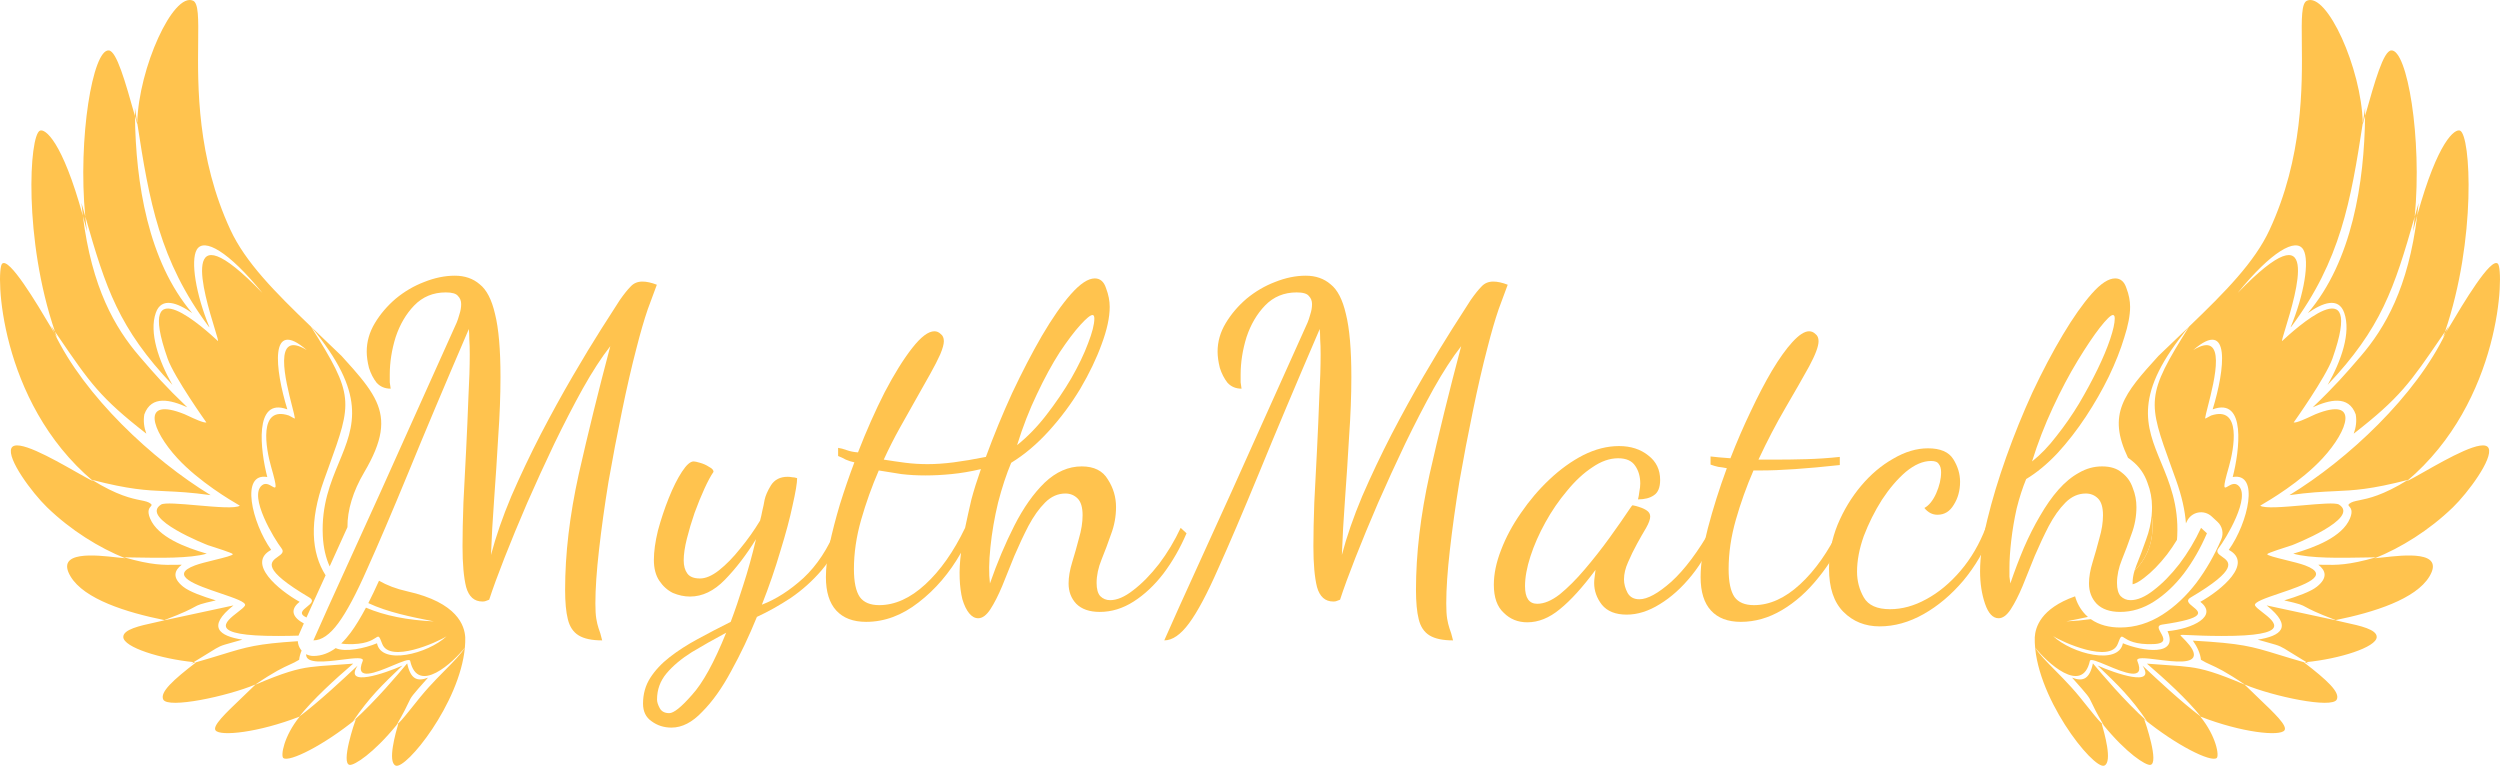 <svg width="1123" height="344" viewBox="0 0 1123 344" fill="none" xmlns="http://www.w3.org/2000/svg">
<path d="M140.776 287.661C141.588 285.766 143.821 280.759 147.475 272.639C151.129 264.654 155.865 254.234 161.685 241.377C167.639 228.385 174.271 213.701 181.579 197.326C189.022 180.815 196.871 163.357 205.127 144.952C205.533 144.005 205.939 142.787 206.345 141.298C206.886 139.674 207.157 138.118 207.157 136.629C207.157 135.14 206.683 133.922 205.736 132.975C204.924 131.892 203.097 131.351 200.255 131.351C194.571 131.351 189.834 133.313 186.045 137.238C182.391 141.027 179.616 145.764 177.722 151.448C175.962 157.132 175.083 162.748 175.083 168.297C175.083 169.65 175.083 170.801 175.083 171.748C175.218 172.695 175.353 173.643 175.489 174.59C172.917 174.59 170.82 173.71 169.196 171.951C167.707 170.056 166.557 167.823 165.745 165.252C165.068 162.545 164.73 160.109 164.73 157.944C164.73 153.478 165.948 149.215 168.384 145.155C170.82 141.095 173.932 137.441 177.722 134.193C181.646 130.945 185.909 128.441 190.511 126.682C195.247 124.787 199.849 123.84 204.315 123.84C208.781 123.84 212.502 125.126 215.48 127.697C218.592 130.133 220.893 134.599 222.382 141.095C224.006 147.591 224.818 156.997 224.818 169.312C224.818 177.703 224.479 186.635 223.803 196.108C223.261 205.581 222.652 214.919 221.976 224.122C221.299 233.325 220.825 241.715 220.555 249.294C222.72 241.039 225.765 232.242 229.69 222.904C233.75 213.566 238.148 204.296 242.885 195.093C247.757 185.755 252.561 177.026 257.298 168.906C262.034 160.786 266.297 153.749 270.087 147.794C273.876 141.839 276.65 137.509 278.41 134.802C280.304 132.095 281.928 130.065 283.282 128.712C284.635 127.223 286.394 126.479 288.56 126.479C290.454 126.479 292.62 126.953 295.056 127.9C294.108 130.336 292.755 133.99 290.996 138.862C289.372 143.599 287.68 149.418 285.921 156.32C283.755 164.575 281.59 173.981 279.425 184.537C277.259 194.958 275.229 205.581 273.335 216.408C271.575 227.235 270.154 237.452 269.072 247.061C267.989 256.534 267.448 264.519 267.448 271.015C267.448 273.992 267.583 276.293 267.854 277.917C268.124 279.541 268.463 280.962 268.869 282.18C269.41 283.533 269.951 285.36 270.493 287.661C265.891 287.661 262.373 286.917 259.937 285.428C257.501 283.939 255.877 281.503 255.065 278.12C254.253 274.872 253.847 270.474 253.847 264.925C253.847 248.82 255.877 231.565 259.937 213.16C264.132 194.619 268.869 175.402 274.147 155.508C270.222 160.515 266.094 166.876 261.764 174.59C257.568 182.169 253.305 190.424 248.975 199.356C244.779 208.153 240.719 217.017 236.795 225.949C233.005 234.746 229.622 242.933 226.645 250.512C223.667 258.091 221.367 264.384 219.743 269.391C218.931 269.662 218.389 269.865 218.119 270C217.848 270.135 217.374 270.203 216.698 270.203C213.044 270.203 210.608 268.038 209.39 263.707C208.307 259.376 207.766 253.286 207.766 245.437C207.766 239.888 207.901 233.325 208.172 225.746C208.578 218.032 208.984 210.115 209.39 201.995C209.796 193.875 210.134 186.093 210.405 178.65C210.811 171.071 211.014 164.575 211.014 159.162C211.014 156.455 210.946 154.222 210.811 152.463C210.811 150.704 210.743 149.147 210.608 147.794C199.781 172.966 190.714 194.484 183.406 212.348C176.098 230.077 169.94 244.49 164.933 255.587C160.061 266.684 155.73 274.804 151.941 279.947C148.151 285.09 144.43 287.661 140.776 287.661Z" fill="#ffc34e"/>
<path d="M301.637 326.84C298.254 326.84 295.277 325.893 292.705 323.998C290.134 322.239 288.848 319.6 288.848 316.081C288.848 311.75 289.931 307.893 292.096 304.51C294.262 301.127 297.171 298.014 300.825 295.172C304.479 292.33 308.675 289.623 313.411 287.052C318.148 284.481 323.088 281.909 328.23 279.338C330.125 274.331 332.02 268.782 333.914 262.692C335.944 256.467 337.839 249.632 339.598 242.189C335.268 249.226 330.599 255.316 325.591 260.459C320.719 265.466 315.509 267.97 309.96 267.97C307.389 267.97 304.818 267.429 302.246 266.346C299.81 265.128 297.78 263.301 296.156 260.865C294.532 258.429 293.72 255.316 293.72 251.527C293.72 247.738 294.329 243.339 295.547 238.332C296.901 233.325 298.525 228.453 300.419 223.716C302.314 218.979 304.276 215.055 306.306 211.942C308.336 208.829 310.096 207.273 311.584 207.273C312.126 207.273 313.073 207.476 314.426 207.882C315.915 208.288 317.268 208.897 318.486 209.709C319.84 210.386 320.516 211.13 320.516 211.942C319.298 213.701 317.945 216.205 316.456 219.453C314.968 222.701 313.479 226.355 311.99 230.415C310.637 234.34 309.487 238.197 308.539 241.986C307.592 245.775 307.118 249.023 307.118 251.73C307.118 254.166 307.66 256.128 308.742 257.617C309.825 259.106 311.72 259.85 314.426 259.85C316.998 259.85 319.84 258.632 322.952 256.196C326.2 253.625 329.381 250.377 332.493 246.452C335.741 242.527 338.719 238.332 341.425 233.866C341.831 232.377 342.17 230.889 342.44 229.4C342.846 227.776 343.185 226.152 343.455 224.528C343.861 222.633 344.809 220.468 346.297 218.032C347.921 215.461 350.425 214.175 353.808 214.175C354.485 214.175 355.162 214.243 355.838 214.378C356.515 214.378 357.259 214.513 358.071 214.784C358.071 216.949 357.395 221.009 356.041 226.964C354.823 232.783 352.996 239.618 350.56 247.467C348.26 255.316 345.485 263.369 342.237 271.624C348.598 269.188 354.823 265.196 360.913 259.647C367.003 253.963 371.943 246.452 375.732 237.114L378.371 239.144C376.341 245.64 373.229 251.324 369.033 256.196C364.973 260.933 360.372 265.06 355.229 268.579C350.087 271.962 345.012 274.804 340.004 277.105C336.486 285.766 332.629 293.886 328.433 301.465C324.373 309.044 320.043 315.134 315.441 319.735C310.975 324.472 306.374 326.84 301.637 326.84ZM300.622 320.344C302.652 320.344 306.036 317.637 310.772 312.224C315.644 306.946 320.787 297.608 326.2 284.21C320.652 287.187 315.509 290.097 310.772 292.939C306.036 295.916 302.246 299.097 299.404 302.48C296.562 305.863 295.141 309.788 295.141 314.254C295.141 315.337 295.547 316.622 296.359 318.111C297.171 319.6 298.592 320.344 300.622 320.344Z" fill="#ffc34e"/>
<path d="M389.064 279.338C383.244 279.338 378.778 277.646 375.666 274.263C372.553 270.88 370.997 265.872 370.997 259.241C370.997 255.181 371.538 250.309 372.621 244.625C373.839 238.941 375.395 232.919 377.29 226.558C379.32 220.062 381.485 213.769 383.786 207.679C382.432 207.408 381.147 207.002 379.929 206.461C378.711 205.784 377.56 205.243 376.478 204.837V201.183C377.56 201.318 378.846 201.657 380.335 202.198C381.823 202.739 383.515 203.078 385.41 203.213C389.199 193.469 393.191 184.469 397.387 176.214C401.717 167.959 405.845 161.327 409.77 156.32C413.694 151.313 417.01 148.809 419.717 148.809C420.799 148.809 421.747 149.215 422.559 150.027C423.506 150.704 423.98 151.786 423.98 153.275C423.98 154.628 423.438 156.591 422.356 159.162C421.273 161.598 419.784 164.508 417.89 167.891C415.995 171.274 413.897 174.996 411.597 179.056C409.296 183.116 406.86 187.447 404.289 192.048C401.717 196.649 399.281 201.454 396.981 206.461C400.364 207.002 403.612 207.476 406.725 207.882C409.973 208.288 413.288 208.491 416.672 208.491C420.326 208.491 424.25 208.22 428.446 207.679C432.641 207.138 437.445 206.326 442.859 205.243C446.377 195.634 450.302 186.093 454.633 176.62C459.099 167.147 463.565 158.553 468.031 150.839C472.632 142.99 476.963 136.764 481.023 132.163C485.218 127.426 488.804 125.058 491.782 125.058C494.218 125.058 495.909 126.547 496.857 129.524C497.939 132.366 498.481 135.14 498.481 137.847C498.481 142.584 497.263 148.2 494.827 154.696C492.526 161.057 489.346 167.688 485.286 174.59C481.226 181.357 476.489 187.717 471.076 193.672C465.798 199.491 460.181 204.228 454.227 207.882C452.061 213.025 450.099 218.979 448.34 225.746C446.716 232.513 445.565 239.212 444.889 245.843C444.212 252.339 444.144 257.752 444.686 262.083C447.934 252.745 451.588 244.084 455.648 236.099C459.708 228.114 464.241 221.686 469.249 216.814C474.391 211.942 479.94 209.506 485.895 209.506C491.443 209.506 495.368 211.468 497.669 215.393C500.105 219.182 501.323 223.31 501.323 227.776C501.323 231.971 500.578 236.031 499.09 239.956C497.736 243.881 496.315 247.67 494.827 251.324C493.338 254.978 492.594 258.497 492.594 261.88C492.594 264.587 493.135 266.549 494.218 267.767C495.436 268.985 496.924 269.594 498.684 269.594C501.796 269.594 505.247 268.105 509.037 265.128C512.961 262.151 516.818 258.226 520.608 253.354C524.397 248.347 527.645 242.933 530.352 237.114L532.991 239.55C530.149 246.181 526.698 252.204 522.638 257.617C518.578 262.895 514.112 267.09 509.24 270.203C504.368 273.316 499.293 274.872 494.015 274.872C489.413 274.872 485.895 273.654 483.459 271.218C481.158 268.782 480.008 265.737 480.008 262.083C480.008 259.241 480.549 256.061 481.632 252.542C482.714 249.023 483.729 245.437 484.677 241.783C485.759 238.129 486.301 234.678 486.301 231.43C486.301 227.911 485.556 225.408 484.068 223.919C482.579 222.43 480.752 221.686 478.587 221.686C475.203 221.686 472.158 223.039 469.452 225.746C466.745 228.453 464.241 231.971 461.941 236.302C459.775 240.497 457.678 244.963 455.648 249.7C453.753 254.437 451.926 258.97 450.167 263.301C448.407 267.496 446.648 270.947 444.889 273.654C443.129 276.361 441.302 277.714 439.408 277.714C437.919 277.714 436.566 276.97 435.348 275.481C434.13 273.992 433.115 271.895 432.303 269.188C431.626 266.481 431.22 263.369 431.085 259.85C430.949 256.196 431.152 252.339 431.694 248.279C426.551 257.346 420.19 264.79 412.612 270.609C405.168 276.428 397.319 279.338 389.064 279.338ZM394.951 271.827C401.988 271.827 408.89 268.714 415.657 262.489C422.423 256.264 428.378 247.805 433.521 237.114C434.468 232.648 435.415 228.385 436.363 224.325C437.445 220.265 438.866 215.731 440.626 210.724C436.024 211.807 431.626 212.551 427.431 212.957C423.371 213.363 419.446 213.566 415.657 213.566C411.867 213.566 408.281 213.363 404.898 212.957C401.514 212.416 398.131 211.874 394.748 211.333C391.635 218.506 388.996 225.881 386.831 233.46C384.665 241.039 383.583 248.414 383.583 255.587C383.583 261.406 384.462 265.602 386.222 268.173C387.981 270.609 390.891 271.827 394.951 271.827ZM456.866 199.965C461.602 196.176 466.001 191.642 470.061 186.364C474.256 180.951 477.978 175.47 481.226 169.921C484.474 164.237 486.977 159.027 488.737 154.29C490.631 149.418 491.579 145.696 491.579 143.125C491.579 142.042 491.308 141.501 490.767 141.501C489.819 141.501 487.992 142.99 485.286 145.967C482.579 148.944 479.466 153.072 475.948 158.35C472.564 163.628 469.181 169.853 465.798 177.026C462.414 184.063 459.437 191.71 456.866 199.965Z" fill="#ffc34e"/>
<path d="M522.987 287.661C523.799 285.766 526.031 280.759 529.685 272.639C533.339 264.654 538.076 254.234 543.896 241.377C549.85 228.385 556.481 213.701 563.789 197.326C571.233 180.815 579.082 163.357 587.338 144.952C587.744 144.005 588.149 142.787 588.555 141.298C589.097 139.674 589.367 138.118 589.367 136.629C589.367 135.14 588.894 133.922 587.946 132.975C587.134 131.892 585.308 131.351 582.466 131.351C576.782 131.351 572.045 133.313 568.255 137.238C564.601 141.027 561.827 145.764 559.932 151.448C558.173 157.132 557.294 162.748 557.294 168.297C557.294 169.65 557.294 170.801 557.294 171.748C557.429 172.695 557.564 173.643 557.7 174.59C555.128 174.59 553.03 173.71 551.406 171.951C549.918 170.056 548.768 167.823 547.956 165.252C547.279 162.545 546.94 160.109 546.94 157.944C546.94 153.478 548.158 149.215 550.594 145.155C553.03 141.095 556.143 137.441 559.932 134.193C563.857 130.945 568.12 128.441 572.721 126.682C577.458 124.787 582.06 123.84 586.526 123.84C590.992 123.84 594.713 125.126 597.69 127.697C600.803 130.133 603.104 134.599 604.593 141.095C606.217 147.591 607.029 156.997 607.029 169.312C607.029 177.703 606.69 186.635 606.013 196.108C605.472 205.581 604.863 214.919 604.187 224.122C603.51 233.325 603.036 241.715 602.766 249.294C604.931 241.039 607.976 232.242 611.901 222.904C615.961 213.566 620.359 204.296 625.096 195.093C629.968 185.755 634.772 177.026 639.508 168.906C644.245 160.786 648.508 153.749 652.297 147.794C656.087 141.839 658.861 137.509 660.62 134.802C662.515 132.095 664.139 130.065 665.492 128.712C666.846 127.223 668.605 126.479 670.771 126.479C672.665 126.479 674.83 126.953 677.266 127.9C676.319 130.336 674.966 133.99 673.206 138.862C671.582 143.599 669.891 149.418 668.132 156.32C665.966 164.575 663.801 173.981 661.635 184.537C659.47 194.958 657.44 205.581 655.546 216.408C653.786 227.235 652.365 237.452 651.283 247.061C650.2 256.534 649.659 264.519 649.659 271.015C649.659 273.992 649.794 276.293 650.065 277.917C650.335 279.541 650.674 280.962 651.08 282.18C651.621 283.533 652.162 285.36 652.703 287.661C648.102 287.661 644.584 286.917 642.148 285.428C639.712 283.939 638.088 281.503 637.276 278.12C636.464 274.872 636.057 270.474 636.057 264.925C636.057 248.82 638.088 231.565 642.148 213.16C646.343 194.619 651.079 175.402 656.357 155.508C652.433 160.515 648.305 166.876 643.974 174.59C639.779 182.169 635.516 190.424 631.185 199.356C626.99 208.153 622.93 217.017 619.005 225.949C615.216 234.746 611.833 242.933 608.856 250.512C605.878 258.091 603.577 264.384 601.953 269.391C601.141 269.662 600.6 269.865 600.33 270C600.059 270.135 599.585 270.203 598.909 270.203C595.255 270.203 592.819 268.038 591.601 263.707C590.518 259.376 589.977 253.286 589.977 245.437C589.977 239.888 590.112 233.325 590.383 225.746C590.789 218.032 591.195 210.115 591.601 201.995C592.007 193.875 592.345 186.093 592.615 178.65C593.021 171.071 593.224 164.575 593.224 159.162C593.224 156.455 593.157 154.222 593.021 152.463C593.021 150.704 592.954 149.147 592.818 147.794C581.992 172.966 572.925 194.484 565.617 212.348C558.309 230.077 552.151 244.49 547.143 255.587C542.271 266.684 537.941 274.804 534.151 279.947C530.362 285.09 526.641 287.661 522.987 287.661Z" fill="#ffc34e"/>
<path d="M686.053 279.541C681.857 279.541 678.339 278.12 675.497 275.278C672.519 272.571 671.031 268.376 671.031 262.692C671.031 257.82 672.113 252.61 674.279 247.061C676.444 241.377 679.421 235.828 683.211 230.415C687 224.866 691.263 219.859 696 215.393C700.872 210.792 705.947 207.138 711.225 204.431C716.638 201.724 721.984 200.371 727.262 200.371C732.54 200.371 736.938 201.792 740.457 204.634C743.975 207.341 745.735 210.995 745.735 215.596C745.735 218.979 744.787 221.28 742.893 222.498C741.133 223.716 738.765 224.325 735.788 224.325C736.058 223.242 736.261 222.092 736.397 220.874C736.667 219.521 736.803 218.303 736.803 217.22C736.803 214.107 736.058 211.468 734.57 209.303C733.081 207.002 730.51 205.852 726.856 205.852C723.066 205.852 719.209 207.205 715.285 209.912C711.36 212.483 707.571 216.002 703.917 220.468C700.263 224.799 697.015 229.535 694.173 234.678C691.331 239.821 689.098 244.896 687.474 249.903C685.85 254.91 685.038 259.376 685.038 263.301C685.038 268.579 686.865 271.218 690.519 271.218C693.631 271.218 697.015 269.797 700.669 266.955C704.323 263.978 708.044 260.256 711.834 255.79C715.758 251.189 719.48 246.452 722.999 241.58C726.517 236.708 729.63 232.242 732.337 228.182C732.878 227.37 733.216 226.964 733.352 226.964C734.164 227.099 735.179 227.37 736.397 227.776C737.75 228.182 738.9 228.723 739.848 229.4C740.795 230.077 741.269 230.956 741.269 232.039C741.269 233.257 740.66 234.949 739.442 237.114C738.224 239.144 736.87 241.512 735.382 244.219C733.893 246.926 732.54 249.7 731.322 252.542C730.104 255.249 729.495 257.82 729.495 260.256C729.495 262.286 730.036 264.316 731.119 266.346C732.201 268.241 733.961 269.188 736.397 269.188C740.051 269.188 744.855 266.549 750.81 261.271C756.764 255.858 762.787 247.805 768.877 237.114L770.907 239.144C768.065 246.452 764.411 252.88 759.945 258.429C755.479 263.978 750.674 268.308 745.532 271.421C740.524 274.534 735.585 276.09 730.713 276.09C725.705 276.09 721.984 274.601 719.548 271.624C717.247 268.647 716.097 265.399 716.097 261.88C716.097 261.068 716.164 260.188 716.3 259.241C716.435 258.158 716.57 257.076 716.706 255.993C710.886 263.842 705.541 269.729 700.669 273.654C695.932 277.579 691.06 279.541 686.053 279.541Z" fill="#ffc34e"/>
<path d="M781.98 279.338C776.16 279.338 771.694 277.646 768.582 274.263C765.469 270.88 763.913 265.872 763.913 259.241C763.913 253.286 764.995 245.978 767.161 237.317C769.461 228.52 772.303 219.521 775.687 210.318C774.333 210.047 773.048 209.844 771.83 209.709C770.612 209.438 769.461 209.1 768.379 208.694V205.04C769.461 205.175 770.747 205.311 772.236 205.446C773.724 205.581 775.416 205.717 777.311 205.852C780.153 198.544 783.198 191.507 786.446 184.74C789.694 177.838 792.874 171.748 795.987 166.47C799.235 161.057 802.28 156.794 805.122 153.681C808.099 150.433 810.603 148.809 812.633 148.809C813.715 148.809 814.663 149.215 815.475 150.027C816.422 150.704 816.896 151.786 816.896 153.275C816.896 155.576 815.475 159.365 812.633 164.643C809.791 169.786 806.272 175.943 802.077 183.116C797.881 190.289 793.821 198.07 789.897 206.461C791.115 206.461 792.333 206.461 793.551 206.461C794.904 206.461 796.19 206.461 797.408 206.461C801.874 206.461 806.543 206.393 811.415 206.258C816.422 206.123 821.429 205.784 826.437 205.243V208.897C818.993 209.709 812.294 210.318 806.34 210.724C800.52 211.13 795.31 211.333 790.709 211.333C790.167 211.333 789.626 211.333 789.085 211.333C788.679 211.333 788.205 211.333 787.664 211.333C784.551 218.506 781.912 225.881 779.747 233.46C777.581 241.039 776.499 248.414 776.499 255.587C776.499 261.406 777.378 265.602 779.138 268.173C780.897 270.609 783.807 271.827 787.867 271.827C794.904 271.827 801.806 268.714 808.573 262.489C815.339 256.264 821.294 247.805 826.437 237.114L829.076 239.144C825.828 246.723 821.7 253.557 816.693 259.647C811.821 265.737 806.407 270.541 800.453 274.06C794.498 277.579 788.34 279.338 781.98 279.338Z" fill="#ffc34e"/>
<path d="M844.332 281.368C837.836 281.368 832.423 279.203 828.092 274.872C823.762 270.541 821.596 264.045 821.596 255.384C821.596 248.617 822.882 242.054 825.453 235.693C828.16 229.197 831.679 223.378 836.009 218.235C840.34 213.092 845.144 209.032 850.422 206.055C855.7 202.942 860.911 201.386 866.053 201.386C871.602 201.386 875.391 203.01 877.421 206.258C879.451 209.506 880.466 212.889 880.466 216.408C880.466 220.333 879.519 223.784 877.624 226.761C875.865 229.738 873.429 231.227 870.316 231.227C868.016 231.227 866.053 230.212 864.429 228.182C866.459 227.099 868.219 224.934 869.707 221.686C871.196 218.303 871.94 215.122 871.94 212.145C871.94 210.521 871.602 209.303 870.925 208.491C870.384 207.544 869.234 207.07 867.474 207.07C863.82 207.07 860.031 208.694 856.106 211.942C852.317 215.19 848.731 219.385 845.347 224.528C842.099 229.671 839.393 235.084 837.227 240.768C835.197 246.452 834.182 251.798 834.182 256.805C834.182 261 835.197 264.857 837.227 268.376C839.257 271.895 843.182 273.654 849.001 273.654C854.415 273.654 859.828 272.165 865.241 269.188C870.79 266.211 875.933 261.948 880.669 256.399C885.406 250.85 889.195 244.354 892.037 236.911L894.676 238.941C891.564 247.061 887.301 254.369 881.887 260.865C876.474 267.226 870.519 272.233 864.023 275.887C857.527 279.541 850.964 281.368 844.332 281.368Z" fill="#ffc34e"/>
<path d="M897.771 277.714C895.199 277.714 893.169 275.549 891.68 271.218C890.192 266.887 889.448 262.015 889.448 256.602C889.448 250.106 890.53 242.392 892.695 233.46C894.861 224.528 897.703 215.122 901.221 205.243C904.74 195.364 908.665 185.687 912.995 176.214C917.461 166.741 921.995 158.147 926.596 150.433C931.198 142.719 935.528 136.561 939.589 131.96C943.649 127.359 947.167 125.058 950.144 125.058C952.58 125.058 954.272 126.547 955.219 129.524C956.302 132.366 956.844 135.14 956.844 137.847C956.844 141.636 955.964 146.238 954.204 151.651C952.58 157.064 950.28 162.884 947.302 169.109C944.325 175.199 940.874 181.221 936.95 187.176C933.025 193.131 928.762 198.612 924.161 203.619C919.559 208.491 914.89 212.348 910.154 215.19C908.53 219.115 907.109 223.513 905.891 228.385C904.808 233.257 903.996 238.061 903.454 242.798C902.913 247.399 902.643 251.527 902.643 255.181C902.643 256.67 902.643 257.955 902.643 259.038C902.778 260.121 902.913 261.136 903.049 262.083C904.943 256.534 906.973 251.189 909.138 246.046C911.439 240.768 913.875 235.964 916.446 231.633C919.018 227.167 921.724 223.31 924.566 220.062C927.544 216.679 930.656 214.107 933.904 212.348C937.152 210.453 940.604 209.506 944.258 209.506C948.047 209.506 951.024 210.453 953.19 212.348C955.49 214.107 957.114 216.408 958.062 219.25C959.144 221.957 959.685 224.799 959.685 227.776C959.685 231.971 958.941 236.031 957.453 239.956C956.099 243.881 954.678 247.67 953.19 251.324C951.701 254.978 950.956 258.497 950.956 261.88C950.956 264.587 951.498 266.549 952.581 267.767C953.799 268.985 955.287 269.594 957.047 269.594C960.159 269.594 963.61 268.105 967.399 265.128C971.324 262.151 975.181 258.226 978.971 253.354C982.76 248.347 986.008 242.933 988.714 237.114L991.354 239.55C988.512 246.181 985.06 252.204 981 257.617C976.94 262.895 972.474 267.09 967.602 270.203C962.73 273.316 957.656 274.872 952.378 274.872C947.776 274.872 944.257 273.654 941.821 271.218C939.521 268.782 938.37 265.737 938.37 262.083C938.37 259.241 938.912 256.061 939.995 252.542C941.077 249.023 942.092 245.437 943.039 241.783C944.122 238.129 944.664 234.678 944.664 231.43C944.664 227.911 943.919 225.408 942.43 223.919C940.942 222.43 939.115 221.686 936.95 221.686C933.566 221.686 930.521 223.039 927.815 225.746C925.108 228.453 922.604 231.971 920.303 236.302C918.138 240.497 916.04 244.963 914.01 249.7C912.116 254.437 910.289 258.97 908.529 263.301C906.77 267.496 905.011 270.947 903.251 273.654C901.492 276.361 899.665 277.714 897.771 277.714ZM912.792 207.273C916.582 204.296 920.236 200.506 923.755 195.905C927.409 191.304 930.792 186.432 933.904 181.289C937.017 176.011 939.791 170.868 942.227 165.861C944.663 160.854 946.558 156.32 947.911 152.26C949.265 148.2 949.941 145.155 949.941 143.125C949.941 142.448 949.874 142.042 949.738 141.907C949.603 141.636 949.4 141.501 949.13 141.501C948.182 141.501 946.22 143.396 943.242 147.185C940.4 150.839 937.085 155.779 933.295 162.004C929.506 168.229 925.784 175.267 922.13 183.116C918.476 190.965 915.364 199.018 912.792 207.273Z" fill="#ffc34e"/>
<path fill-rule="evenodd" clip-rule="evenodd" d="M914.01 286.328C914.272 281.889 916.567 273.366 932.128 267.87C932.957 270.875 934.475 273.634 936.733 276.024C936.778 276.073 936.825 276.121 936.872 276.168C937.207 276.503 937.551 276.821 937.903 277.122C934.732 277.825 931.54 278.457 928.398 279.079L928.395 279.079L928.154 279.127C931.989 278.95 935.672 278.616 939.185 278.122C942.977 280.812 947.587 281.872 952.378 281.872C959.118 281.872 965.485 279.862 971.371 276.102C977.022 272.492 982.069 267.71 986.549 261.885L986.571 261.856L986.601 261.817C991.016 255.929 994.741 249.417 997.788 242.307C998.956 239.582 998.28 236.417 996.102 234.406L993.463 231.97C991.82 230.454 989.552 229.813 987.358 230.247C985.165 230.68 983.311 232.135 982.368 234.162C982.321 234.262 982.274 234.362 982.227 234.462C982.185 234.553 982.142 234.643 982.099 234.734C982.063 234.81 982.027 234.885 981.991 234.961L981.922 235.105C981.489 229.264 980.052 222.807 977.507 215.711C976.792 213.713 976.109 211.825 975.462 210.035L975.442 209.978C964.75 180.397 963.773 177.695 983.39 146.653C999.705 130.997 1012.76 117.746 1019.47 103.282C1034.56 70.828 1034.2 38.578 1033.98 19.004V19.002C1033.86 8.315 1033.79 1.406 1036.29 0.307C1045.21 -3.599 1060.77 30.62 1061.36 55.309C1061.56 54.045 1061.75 52.77 1061.95 51.483L1062.2 49.815L1062.42 48.415C1062.42 49.613 1062.42 50.822 1062.4 52.04L1062.3 52.387L1062.29 52.422L1062.25 52.572C1061.96 53.601 1061.67 54.64 1061.37 55.685L1061.37 55.511C1061.37 55.444 1061.37 55.377 1061.36 55.31C1055.97 90.528 1051.32 117.031 1029.32 146.651L1028.93 147.023C1035.08 132.249 1037.5 117.15 1034.69 112.202C1031.46 106.534 1020.19 113.061 1005.17 131.575C1043.59 91.896 1031.33 132.062 1026.58 147.621C1025.58 150.899 1024.91 153.084 1025.12 153.202C1025.12 153.202 1025.12 153.199 1025.13 153.195C1025.13 153.191 1025.14 153.186 1025.15 153.18C1025.18 153.15 1025.25 153.09 1025.34 153.003L1025.53 152.828L1025.55 152.811L1025.55 152.808C1029.76 148.914 1062.82 118.333 1047.72 161.099C1044.74 169.508 1030.32 189.764 1030.32 189.764C1031.56 190.07 1035.97 188 1038.52 186.798C1039.27 186.446 1039.86 186.169 1040.17 186.048C1060.05 178.057 1054.94 193.225 1043.35 205.816C1033.53 216.489 1018.95 224.997 1015.88 226.791C1015.49 227.016 1015.29 227.135 1015.29 227.14C1017.12 228.517 1026.02 227.734 1034.47 226.992C1041.99 226.33 1049.16 225.701 1050.67 226.652C1060.56 232.855 1029.79 244.841 1029.58 244.91C1029.52 244.929 1029.29 245.004 1028.92 245.122L1028.88 245.133L1028.88 245.135C1026.44 245.91 1018.57 248.406 1018.45 248.906C1018.32 249.488 1022.31 250.47 1026.64 251.539L1026.64 251.539C1029.91 252.345 1033.38 253.2 1035.43 253.97C1047.61 258.525 1034.73 262.886 1024.03 266.506C1017.77 268.627 1012.25 270.494 1012.97 271.996C1013.33 272.745 1014.68 273.791 1016.21 274.973L1016.21 274.975C1021.94 279.397 1030.14 285.733 998.038 285.678C991.281 285.666 986.599 285.442 983.619 285.3C980.925 285.171 979.622 285.109 979.435 285.329C979.378 285.392 979.78 285.794 980.4 286.415C982.066 288.081 985.31 291.326 985.497 293.831C985.845 298.387 976.742 297.246 969.323 296.317C963.881 295.635 959.345 295.066 960.112 296.944C963.896 306.203 954.066 302.08 946.512 298.911C942.43 297.199 939.012 295.766 938.768 296.874C935.331 312.438 919.166 297.292 914.173 290.835C915.793 293.649 919.282 297.182 923.27 301.222L923.273 301.224L923.276 301.227L923.276 301.228C925.575 303.556 928.039 306.052 930.407 308.675C933 311.528 935.436 314.59 937.667 317.394L937.669 317.397L937.672 317.401L937.673 317.402L937.675 317.404L937.678 317.408L937.679 317.409L937.681 317.412L937.682 317.414L937.687 317.42L937.689 317.422C940.053 320.394 942.185 323.074 944.03 324.909L944.045 324.958C945.206 328.97 949.073 342.325 945.248 343.913C940.394 345.934 913.406 312.159 914.01 286.305V286.328ZM944.84 325.675C944.577 325.44 944.307 325.184 944.03 324.909L943.924 324.54C944.1 324.762 944.277 324.981 944.452 325.198C944.582 325.358 944.711 325.517 944.84 325.675ZM1008.28 307.532C1010.37 309.594 1012.46 311.588 1014.44 313.475L1014.44 313.48L1014.45 313.488L1014.46 313.492C1021.86 320.551 1027.68 326.103 1026.16 328.094C1024.07 330.859 1006.93 329.093 988.376 321.869C995.599 330.812 996.97 339.593 995.716 340.522C993.021 342.496 977.507 334.738 963.154 323.054C963.665 324.308 970.052 343.1 965.895 343.588C963.818 343.836 955.273 338.448 944.84 325.675L944.922 325.748V325.678C941.592 319.983 940.374 317.374 939.598 315.714C938.249 312.824 938.243 312.81 930.778 304.401C935.702 306.329 938.652 305.004 940.138 297.989C940.151 297.992 940.391 298.28 940.827 298.801C943.597 302.11 954.246 314.835 964.478 324.006C957.065 313.138 951.455 307.771 942.491 299.194L942.252 298.965C950.218 302.519 968.751 308.861 962.411 298.988C962.441 298.997 962.982 299.505 963.911 300.379C968.039 304.261 979.832 315.351 988.609 321.892C982.454 314.11 972.421 305.004 964.385 298.105C968.421 298.43 971.461 298.635 973.968 298.805L973.974 298.805L973.979 298.805L973.991 298.806L973.994 298.806C977.937 299.073 980.564 299.25 983.685 299.662C989.495 300.423 995.557 302.099 1008.28 307.532ZM1008.36 307.514L1008.56 307.653L1008.28 307.532L1008.19 307.444L1008.36 307.514ZM1035.05 297.513L1034.92 297.525C1045.21 305.423 1051.27 310.951 1049.67 314.226C1047.61 318.436 1021.15 312.836 1008.36 307.514C999.744 301.649 995.862 299.889 992.917 298.553C991.42 297.874 990.166 297.305 988.655 296.363C988.446 293.692 986.96 290.44 985.032 287.768C1007.1 289.044 1011.18 290.291 1023.54 294.078C1026.7 295.044 1030.39 296.175 1035.05 297.513ZM1036.03 297.422C1036.26 297.557 1036.49 297.695 1036.73 297.835L1037.22 298.129C1036.67 297.974 1036.13 297.822 1035.61 297.672C1035.42 297.619 1035.24 297.566 1035.05 297.513C1035.38 297.485 1035.71 297.454 1036.03 297.422ZM1048.97 278.584L1048.92 278.593C1050.33 278.955 1051.93 279.304 1053.6 279.667C1060.17 281.097 1067.68 282.733 1067.62 286.142C1067.53 290.786 1050.7 295.983 1036.03 297.422C1032.69 295.424 1030.43 294.013 1028.78 292.979L1028.78 292.978L1028.78 292.977C1026.57 291.596 1025.44 290.889 1024.23 290.352C1022.96 289.789 1021.61 289.414 1018.84 288.646L1018.84 288.646L1018.84 288.645C1017.6 288.302 1016.08 287.88 1014.16 287.327C1024.49 285.724 1030.34 281.636 1018.17 271.949C1018.18 271.949 1020.19 272.383 1023.18 273.031L1023.28 273.052C1031.11 274.746 1045.54 277.866 1048.97 278.584ZM1049.18 278.541L1049.69 278.732C1049.62 278.721 1049.37 278.67 1048.97 278.584L1049.18 278.541ZM1098.7 149.403C1099.12 148.705 1099.6 147.901 1100.12 147.015L1100.21 146.875L1100.21 146.868L1100.21 146.867C1106.37 136.49 1119.03 115.17 1122.08 118.497C1124.89 121.563 1123.75 180.217 1081.18 216.106C1082.68 215.479 1085.59 213.835 1089.13 211.825L1089.13 211.823C1099.64 205.869 1115.8 196.713 1117.88 201.332C1119.99 206.025 1108.54 221.403 1101.88 227.86C1091.08 238.313 1078.44 246.072 1066.78 250.764C1067.68 250.709 1068.96 250.563 1070.49 250.389C1079.87 249.32 1098.34 247.214 1091.29 258.964C1085.21 269.111 1066.35 275.072 1049.18 278.541C1040.22 275.143 1037.5 273.65 1035.8 272.72C1033.85 271.648 1033.25 271.323 1026.07 269.696C1031.85 267.954 1037.92 265.817 1040.75 263.54C1045.77 259.522 1044.74 256.246 1041.38 253.668C1042.08 253.677 1042.75 253.69 1043.41 253.702C1049.7 253.822 1054.77 253.919 1067.29 250.346C1065.71 250.361 1063.92 250.394 1062 250.43C1051.71 250.624 1037.57 250.889 1030.14 248.697C1039.91 245.886 1052.13 241.194 1055.59 232.924C1057.04 229.489 1055.96 228.252 1055.32 227.506C1054.93 227.067 1054.7 226.798 1055.22 226.35C1056.28 225.434 1057.7 225.146 1059.82 224.716C1063.83 223.903 1070.35 222.582 1081.69 215.549C1064.84 219.91 1057.41 220.249 1048.68 220.647C1043.27 220.894 1037.35 221.163 1028.39 222.425C1054.72 206.398 1085.29 177.725 1098.7 149.403ZM1098.3 148.987C1098.55 148.623 1098.8 148.255 1099.06 147.883L1099.66 146.994L1100.04 146.442C1099.62 147.428 1099.17 148.415 1098.7 149.403C1098.17 150.29 1097.74 151.007 1097.42 151.506C1097.72 150.669 1098.01 149.829 1098.3 148.987ZM1085.82 96.752C1095.1 63.136 1102.8 57.703 1105.06 58.682C1109.88 60.776 1112.48 107.5 1098.3 148.987L1097.86 149.636L1096.76 151.243C1082.6 171.986 1078.08 178.617 1057.29 194.805C1058.33 191.971 1058.7 189.067 1058.19 186.141C1054.99 177.337 1046.3 179.613 1038.89 182.958C1049.05 173.236 1053.48 168.087 1060.09 160.413L1060.4 160.054C1071.4 147.271 1081.83 129.217 1085.82 96.752ZM1084.69 97.318C1084.85 96.741 1085.02 96.159 1085.19 95.573C1085.46 94.605 1085.74 93.623 1086.02 92.629L1086.12 92.293L1086.17 92.115L1086.43 91.18C1086.25 93.083 1086.05 94.94 1085.82 96.752C1085.19 99.05 1084.55 101.48 1083.9 104.049C1084.21 101.835 1084.47 99.587 1084.69 97.318ZM1084.69 97.318C1088.09 62.213 1081.32 22.021 1074.12 22.653C1070.63 22.955 1066.83 36.326 1062.4 52.04C1062.06 81.916 1056.59 117.333 1036.68 140.635C1043.16 136.082 1050.46 133.178 1053.03 140.518C1056.15 149.369 1051.71 162.122 1045.58 172.877C1069.6 147.446 1075.47 129.707 1084.69 97.318ZM983.365 146.678L983.406 146.628L983.39 146.653L983.365 146.678ZM983.365 146.678C958.053 177.081 963.889 191.162 970.761 207.739C974.558 216.9 978.671 226.823 978.018 240.683C977.989 241.304 977.948 241.915 977.896 242.514C976.507 244.788 975.013 246.981 973.417 249.092C969.922 253.581 966.495 257.028 963.169 259.551C963.137 259.575 963.106 259.599 963.075 259.624C960.721 261.473 959.046 262.21 957.971 262.47C957.962 262.295 957.957 262.099 957.957 261.88C957.957 260.175 958.229 258.321 958.841 256.299C965.487 249.843 967.955 241.036 966.54 231.27C966.637 230.113 966.686 228.948 966.686 227.776C966.686 223.995 966.006 220.332 964.635 216.837C963.273 212.871 960.923 209.505 957.618 206.924C957.064 206.452 956.489 206.024 955.896 205.636C946.487 185.986 953.945 177.048 969.587 159.868C972.44 157.118 975.23 154.454 977.945 151.861L977.957 151.849L977.96 151.847L977.983 151.825C979.812 150.078 981.607 148.364 983.365 146.678ZM951.309 289.232C947.942 298.036 926.435 288.489 922.301 285.747L922.255 285.724C930.662 293.715 951.658 298.988 953.609 288.953C962.248 292.554 978.854 295.062 973.652 283.517C984.916 282.495 996.575 276.711 988.376 270.346C997.829 265.097 1012.34 252.994 1001.17 247.001C1009.84 234.852 1015.18 212.157 1002.94 214.271C1005.93 202.796 1009.21 178.173 993.927 183.887C999.455 165.908 1002.17 142.516 985.218 157.243C1000.66 147.818 994.733 170.969 991.788 182.475L991.787 182.479L991.785 182.487C991.139 185.011 990.637 186.974 990.536 187.906C990.506 188.177 991.465 187.626 992.262 187.168L992.264 187.167C992.694 186.92 993.076 186.7 993.23 186.652C1007.14 182.029 1003.5 201.704 1001.22 209.649C998.261 219.964 998.927 219.569 1000.82 218.445C1002.02 217.734 1003.71 216.731 1005.28 217.965C1011.53 222.866 999.641 242.355 996.575 246.258C995.214 247.99 996.596 248.965 998.158 250.067C1001.58 252.48 1005.86 255.499 984.01 268.418C981.676 269.792 983.362 271.152 985.081 272.538C988.187 275.043 991.403 277.637 971.236 280.567C968.771 280.928 969.67 282.53 970.646 284.269C971.931 286.559 973.349 289.087 967.381 289.325C959.081 289.662 955.853 287.562 954.262 286.528C952.781 285.565 952.72 285.525 951.309 289.232Z" fill="#ffc34e"/>
<path fill-rule="evenodd" clip-rule="evenodd" d="M182.862 265.608C205.692 270.695 208.688 281.218 208.99 286.328V286.305C209.025 287.801 208.968 289.324 208.827 290.865C203.807 297.339 187.687 312.414 184.255 296.874C184.011 295.766 180.594 297.199 176.511 298.911C168.958 302.08 159.127 306.203 162.912 296.944C163.678 295.066 159.137 295.635 153.691 296.317C146.284 297.245 137.204 298.382 137.525 293.86C138.513 294.378 139.625 294.661 140.776 294.661C144.545 294.661 147.874 293.275 150.788 291.134C155.044 293.11 163.822 291.255 169.345 288.953C171.29 298.956 192.158 293.748 200.618 285.8C196.293 288.609 175.037 297.98 171.691 289.232C170.28 285.525 170.219 285.565 168.738 286.528C167.147 287.562 163.919 289.662 155.619 289.325C154.656 289.286 153.886 289.188 153.276 289.042C154.849 287.548 156.28 285.858 157.576 284.099C159.76 281.136 162.028 277.406 164.384 272.961C172.773 276.565 183.106 278.584 194.869 279.127L194.629 279.079C184.661 277.106 174.191 275.033 165.447 270.919C167.009 267.867 168.609 264.51 170.248 260.864C173.772 262.905 177.971 264.515 182.862 265.608ZM208.826 290.877L208.827 290.865L208.851 290.835L208.826 290.877ZM178.96 324.942C180.816 323.103 182.963 320.403 185.344 317.409C187.578 314.601 190.018 311.533 192.616 308.675C194.987 306.049 197.453 303.551 199.753 301.222C203.722 297.202 207.195 293.684 208.826 290.877C206.536 315.958 182.325 345.817 177.752 343.913C173.927 342.325 177.794 328.971 178.955 324.958L178.96 324.942ZM178.101 325.748C178.424 325.353 178.749 324.95 179.076 324.54L178.96 324.942C178.666 325.233 178.38 325.502 178.101 325.748ZM114.687 307.567C127.441 302.106 133.539 300.424 139.361 299.662C142.482 299.25 145.109 299.073 149.053 298.806L149.055 298.806C151.567 298.637 154.614 298.431 158.661 298.105C150.626 305.004 140.592 314.11 134.438 321.892C143.184 315.36 154.969 304.291 159.117 300.395L159.121 300.391C160.059 299.51 160.606 298.997 160.636 298.988C154.295 308.861 172.829 302.519 180.795 298.965L180.556 299.194C171.591 307.771 165.981 313.138 158.569 324.006C168.8 314.836 179.447 302.113 182.218 298.803L182.219 298.801C182.655 298.28 182.896 297.992 182.908 297.989C184.395 305.004 187.344 306.329 192.268 304.401C184.804 312.81 184.798 312.824 183.448 315.714C182.673 317.374 181.454 319.983 178.124 325.678L178.101 325.748C167.694 338.469 159.178 343.836 157.105 343.588C152.948 343.1 159.335 324.308 159.846 323.054C145.493 334.738 129.979 342.496 127.284 340.522C126.03 339.593 127.401 330.812 134.624 321.869C116.067 329.093 98.927 330.859 96.837 328.094C95.321 326.103 101.142 320.551 108.543 313.492C110.515 311.611 112.6 309.623 114.687 307.567ZM114.765 307.464L114.813 307.444L114.687 307.567L114.487 307.653L114.765 307.464ZM87.981 297.516C92.653 296.176 96.348 295.045 99.504 294.078C111.034 290.547 115.355 289.224 133.785 288.027C133.849 289.252 134.235 290.458 134.932 291.514C135.101 291.771 135.285 292.014 135.483 292.243C134.886 293.664 134.492 295.081 134.391 296.363C132.881 297.305 131.626 297.874 130.129 298.553C127.193 299.885 123.325 301.639 114.765 307.464C102.019 312.8 75.397 318.449 73.333 314.226C71.73 310.951 77.792 305.423 88.081 297.525L87.981 297.516ZM87.007 297.426C87.181 297.443 87.355 297.46 87.528 297.476C87.68 297.49 87.831 297.503 87.981 297.516C87.286 297.716 86.568 297.92 85.828 298.129L86.281 297.859C86.528 297.712 86.77 297.568 87.007 297.426ZM74.058 278.589C77.421 277.884 91.773 274.781 99.648 273.078L99.669 273.073L99.738 273.058L99.766 273.052L99.9 273.023C102.877 272.379 104.866 271.949 104.872 271.949C92.702 281.636 98.555 285.724 108.89 287.327C106.965 287.88 105.443 288.302 104.205 288.646C101.435 289.414 100.083 289.789 98.816 290.352C97.608 290.889 96.476 291.597 94.265 292.979L94.262 292.981C92.608 294.015 90.351 295.427 87.007 297.426C72.334 295.992 55.471 290.79 55.38 286.142C55.324 282.733 62.834 281.097 69.4 279.667C71.066 279.304 72.671 278.955 74.076 278.593L74.058 278.589ZM73.847 278.547L74.058 278.589C73.664 278.672 73.421 278.721 73.356 278.732L73.847 278.547ZM73.847 278.547C82.831 275.141 85.547 273.647 87.24 272.716C89.183 271.648 89.777 271.321 96.953 269.696C91.17 267.954 85.108 265.817 82.274 263.54C77.258 259.522 78.28 256.246 81.647 253.668C80.948 253.677 80.271 253.69 79.609 253.702C73.322 253.822 68.25 253.919 55.728 250.346C57.314 250.361 59.102 250.394 61.023 250.43C71.318 250.624 85.451 250.889 92.888 248.697C83.111 245.886 70.894 241.194 67.434 232.924C65.984 229.483 67.054 228.248 67.7 227.503C68.079 227.066 68.312 226.797 67.805 226.35C66.744 225.434 65.325 225.146 63.203 224.716C59.193 223.903 52.674 222.582 41.329 215.549C58.183 219.91 65.611 220.249 74.348 220.647C79.758 220.894 85.669 221.163 94.63 222.425C68.363 206.433 37.864 177.851 24.409 149.589C24.89 150.391 25.287 151.042 25.582 151.506C25.272 150.646 24.97 149.784 24.675 148.919C25.218 149.713 25.746 150.488 26.262 151.243C40.419 171.986 44.944 178.617 65.738 194.805C64.693 191.971 64.322 189.067 64.832 186.141C68.037 177.337 76.724 179.613 84.132 182.958C73.978 173.237 69.544 168.088 62.935 160.413L62.626 160.054C51.645 147.291 41.224 129.273 37.217 96.904C37.838 99.157 38.465 101.537 39.099 104.049C38.786 101.795 38.52 99.506 38.298 97.195C47.54 129.662 53.388 147.414 77.444 172.877C71.312 162.122 66.876 149.369 69.988 140.518C72.566 133.178 79.859 136.082 86.339 140.635C66.453 117.356 60.969 81.984 60.623 52.126L60.702 52.408L60.703 52.411C61.008 53.493 61.316 54.586 61.627 55.685C61.63 55.517 61.634 55.348 61.639 55.178C67.042 90.462 71.675 116.994 93.701 146.651L94.096 147.023C87.965 132.249 85.549 117.15 88.359 112.202C91.564 106.534 102.829 113.061 117.855 131.575C79.43 91.896 91.695 132.062 96.447 147.621C97.448 150.899 98.115 153.084 97.905 153.202C97.899 153.204 97.747 153.064 97.471 152.808C93.261 148.914 60.204 118.333 75.307 161.099C78.28 169.508 92.702 189.764 92.702 189.764C91.463 190.07 87.057 188 84.5 186.798C83.751 186.446 83.16 186.169 82.855 186.048C62.974 178.057 68.084 193.225 79.673 205.816C89.498 216.489 104.074 224.997 107.147 226.791L107.149 226.792C107.533 227.016 107.737 227.135 107.729 227.14C105.898 228.517 97.001 227.734 88.553 226.992C81.032 226.33 73.867 225.701 72.357 226.652C62.464 232.855 93.237 244.841 93.446 244.91C93.501 244.93 93.753 245.01 94.147 245.135C96.586 245.91 104.45 248.406 104.57 248.906C104.703 249.488 100.718 250.47 96.384 251.539C93.112 252.345 89.641 253.2 87.593 253.97C75.409 258.525 88.295 262.886 98.991 266.506C105.257 268.627 110.772 270.494 110.052 271.996C109.694 272.746 108.34 273.792 106.808 274.975C101.084 279.397 92.882 285.733 124.985 285.678C128.603 285.671 131.625 285.604 134.111 285.521C134.178 285.313 134.254 285.107 134.342 284.904C134.739 283.976 135.454 282.355 136.48 280.052C131.787 277.565 129.825 274.054 134.6 270.346C125.148 265.097 110.632 252.994 121.803 247.001C113.164 234.852 107.822 212.157 120.061 214.271C117.065 202.796 113.814 178.173 129.073 183.887C123.545 165.908 120.828 142.516 137.782 157.243C122.358 147.816 128.276 170.977 131.215 182.481C131.861 185.008 132.363 186.973 132.464 187.906C132.494 188.177 131.535 187.626 130.738 187.168L130.737 187.168L130.736 187.167C130.306 186.92 129.924 186.7 129.77 186.652C115.858 182.029 119.504 201.704 121.78 209.649C124.739 219.964 124.073 219.569 122.179 218.445C120.981 217.734 119.291 216.731 117.716 217.965C111.468 222.866 123.359 242.355 126.425 246.258C127.786 247.99 126.404 248.965 124.842 250.067C121.421 252.48 117.142 255.499 138.99 268.418C141.324 269.792 139.638 271.152 137.919 272.538C135.983 274.099 134.005 275.695 137.671 277.385C138.628 275.247 139.769 272.706 141.091 269.766L141.109 269.726C142.637 266.389 144.354 262.625 146.261 258.433C139.768 248.237 138.913 234.125 145.516 215.711C146.238 213.694 146.927 211.788 147.579 209.983L147.581 209.978C158.267 180.415 159.249 177.698 139.669 146.71L139.75 146.788C164.956 177.115 159.125 191.182 152.262 207.739C148.465 216.9 144.352 226.823 145.005 240.683C145.259 246.034 146.341 250.567 148.082 254.428C150.268 249.614 152.677 244.302 155.307 238.49L155.321 238.46C155.572 237.913 155.824 237.363 156.077 236.81C155.998 229.168 158.555 220.704 163.585 212.181C171.966 197.972 172.999 189.011 168.991 180.261C166.859 175.605 163.3 171.009 158.661 165.714C157.039 163.862 155.284 161.924 153.413 159.868C150.555 157.113 147.76 154.444 145.04 151.847L145.03 151.837L145.018 151.825C143.228 150.117 141.471 148.439 139.75 146.788L139.617 146.628L139.669 146.71C123.326 131.029 110.251 117.763 103.525 103.282C88.443 70.828 88.8 38.578 89.017 19.004C89.136 8.315 89.212 1.406 86.71 0.307C77.807 -3.592 62.282 30.499 61.639 55.178C61.459 54.007 61.279 52.825 61.097 51.634L61.096 51.628L61.093 51.609L61.089 51.581L61.087 51.568L61.078 51.507L61.077 51.501L61.074 51.483L61.072 51.468C60.918 50.458 60.762 49.44 60.605 48.415C60.603 49.641 60.608 50.879 60.623 52.126C56.181 36.374 52.378 22.956 48.877 22.653C41.686 22.021 34.925 62.119 38.298 97.195C37.832 95.557 37.357 93.882 36.871 92.166L36.861 92.131L36.856 92.115L36.591 91.18C36.778 93.136 36.987 95.044 37.217 96.904C27.919 63.152 20.205 57.702 17.941 58.682C13.118 60.775 10.524 107.449 24.675 148.919C24.125 148.114 23.561 147.289 22.981 146.442C23.433 147.49 23.909 148.54 24.409 149.589C23.942 148.812 23.397 147.893 22.788 146.868C16.63 136.492 3.973 115.17 0.917 118.497C-1.893 121.563 -0.755 180.217 41.816 216.106C40.316 215.479 37.412 213.834 33.864 211.824C23.352 205.869 7.187 196.713 5.121 201.332C3.007 206.025 14.457 221.403 21.123 227.86C31.923 238.313 44.557 246.072 56.216 250.764C55.32 250.709 54.036 250.563 52.512 250.389C43.131 249.32 24.661 247.214 31.714 258.964C37.795 269.117 56.675 275.079 73.847 278.547Z" fill="#ffc34e"/>
<path d="M964.037 242.335C962.654 246.34 961.199 250.217 959.672 253.965C959.346 254.767 959.07 255.545 958.841 256.299C965.487 249.843 967.955 241.036 966.54 231.27C966.223 235.052 965.387 238.746 964.037 242.335Z" fill="#ffc34e"/>
</svg>
